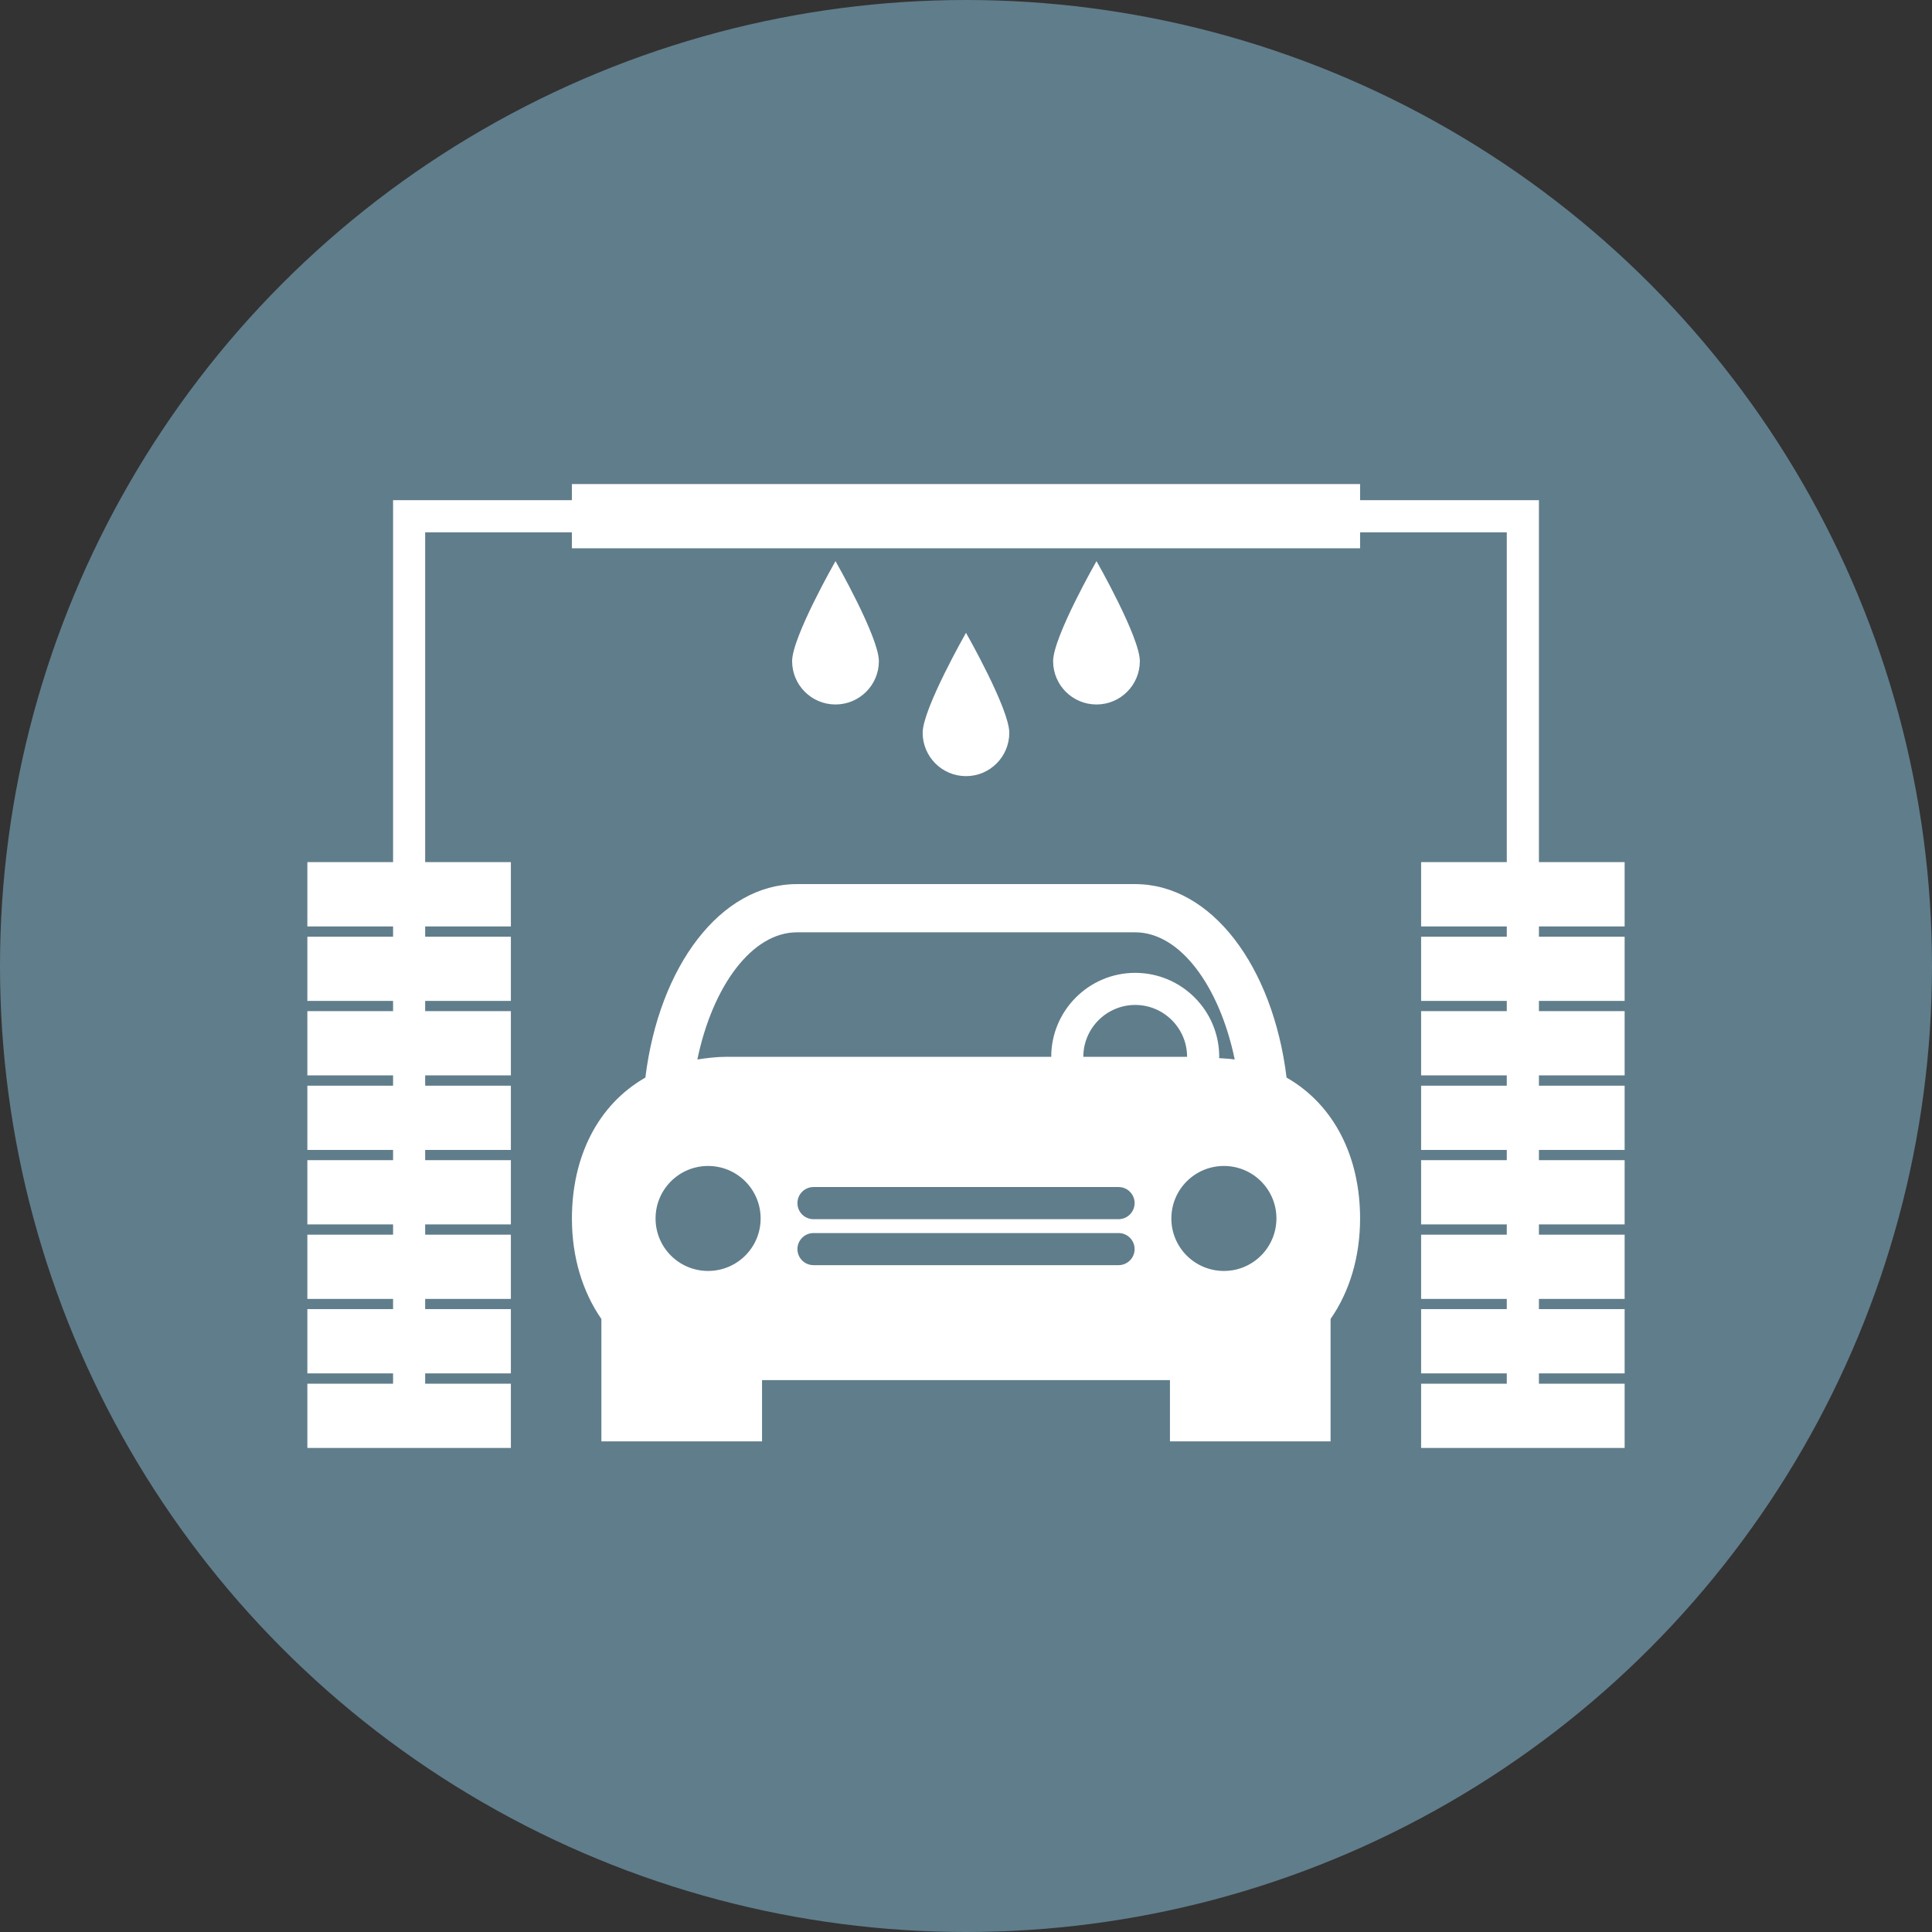<?xml version="1.0" encoding="UTF-8" standalone="no"?>
<svg width="400px" height="400px" viewBox="0 0 400 400" version="1.1" xmlns="http://www.w3.org/2000/svg" xmlns:xlink="http://www.w3.org/1999/xlink" xmlns:sketch="http://www.bohemiancoding.com/sketch/ns">
    <rect x="0" y="0" width="400" height="400" fill="#333333" stroke="none"/>
    <!-- Generator: Sketch 3.2.2 (9983) - http://www.bohemiancoding.com/sketch -->
    <title>wash</title>
    <desc>Created with Sketch.</desc>
    <defs></defs>
    <g id="Page-1" stroke="none" stroke-width="1" fill="none" fill-rule="evenodd" sketch:type="MSPage">
        <g id="Oval-1-+-car33" sketch:type="MSLayerGroup">
            <circle id="Oval-1" fill="#607D8B" sketch:type="MSShapeGroup" cx="200" cy="200" r="200"></circle>
            <g id="car33" transform="translate(63.636, 100)" fill="#FFFFFF" sketch:type="MSShapeGroup">
                <g id="Group">
                    <path d="M202.736,123.1 C199.9,99.991 187.155,83.045 171.382,83.045 L101.345,83.045 C85.573,83.045 72.818,100 69.982,123.1 C60.018,128.8 54.773,139.655 54.773,152.273 C54.773,160.173 56.909,167.345 60.873,173.082 L60.873,198.418 L94.136,198.418 L94.136,185.736 L178.591,185.736 L178.591,198.418 L211.845,198.418 L211.845,173.082 C215.809,167.364 217.955,160.191 217.955,152.273 C217.955,139.645 212.691,128.8 202.736,123.1 L202.736,123.1 Z M82.964,163.136 C76.964,163.136 72.091,158.291 72.091,152.273 C72.091,146.255 76.964,141.4 82.964,141.4 C88.973,141.4 93.845,146.255 93.845,152.273 C93.845,158.291 88.973,163.136 82.964,163.136 L82.964,163.136 Z M86.855,118.8 C84.691,118.8 82.691,119.055 80.745,119.355 C83.882,104.191 92.036,93.027 101.355,93.027 L171.4,93.027 C180.7,93.027 188.855,104.191 192,119.355 C190.955,119.2 189.855,119.145 188.755,119.073 C188.755,118.982 188.791,118.891 188.791,118.809 C188.791,109.218 180.991,101.418 171.391,101.418 C161.809,101.418 154.009,109.218 154.009,118.809 L86.855,118.809 L86.855,118.8 Z M167.955,161.936 L104.791,161.936 C102.945,161.936 101.464,160.445 101.464,158.609 C101.464,156.782 102.955,155.291 104.791,155.291 L167.955,155.291 C169.791,155.291 171.273,156.782 171.273,158.609 C171.273,160.445 169.782,161.936 167.955,161.936 L167.955,161.936 Z M167.955,152.418 L104.791,152.418 C102.945,152.418 101.464,150.927 101.464,149.091 C101.464,147.255 102.955,145.764 104.791,145.764 L167.955,145.764 C169.791,145.764 171.273,147.255 171.273,149.091 C171.273,150.927 169.782,152.418 167.955,152.418 L167.955,152.418 Z M160.655,118.8 C160.655,112.891 165.473,108.064 171.4,108.064 C177.309,108.064 182.136,112.882 182.136,118.8 L160.655,118.8 L160.655,118.8 Z M189.764,163.136 C183.755,163.136 178.882,158.291 178.882,152.273 C178.882,146.255 183.755,141.4 189.764,141.4 C195.764,141.4 200.636,146.255 200.636,152.273 C200.618,158.291 195.764,163.136 189.764,163.136 L189.764,163.136 Z" id="Shape"></path>
                    <rect id="Rectangle-path" x="54.773" y="0.218" width="163.182" height="13.3"></rect>
                    <g transform="translate(0, 3)" id="Shape">
                        <path d="M127.391,48.709 C127.391,53.664 131.4,57.691 136.364,57.691 C141.318,57.691 145.327,53.673 145.327,48.709 C145.327,43.745 136.364,28.018 136.364,28.018 C136.364,28.018 127.391,43.755 127.391,48.709 L127.391,48.709 Z"></path>
                        <path d="M100.364,33.882 C100.364,38.836 104.373,42.855 109.345,42.855 C114.3,42.855 118.327,38.836 118.327,33.882 C118.327,28.909 109.345,13.173 109.345,13.173 C109.345,13.173 100.364,28.9 100.364,33.882 L100.364,33.882 Z"></path>
                        <path d="M154.4,33.882 C154.4,38.836 158.409,42.855 163.382,42.855 C168.336,42.855 172.355,38.836 172.355,33.882 C172.355,28.909 163.382,13.173 163.382,13.173 C163.382,13.173 154.4,28.9 154.4,33.882 L154.4,33.882 Z"></path>
                        <path d="M272.727,88.809 L272.727,75.491 L254.982,75.491 L254.982,0.555 L17.745,0.555 L17.745,75.491 L0,75.491 L0,88.809 L17.745,88.809 L17.745,90.936 L0,90.936 L0,104.227 L17.745,104.227 L17.745,106.345 L0,106.345 L0,119.645 L17.745,119.645 L17.745,121.782 L0,121.782 L0,135.082 L17.745,135.082 L17.745,137.2 L0,137.2 L0,150.5 L17.745,150.5 L17.745,152.627 L0,152.627 L0,165.927 L17.745,165.927 L17.745,168.036 L0,168.036 L0,181.345 L17.745,181.345 L17.745,183.482 L0,183.482 L0,196.782 L42.136,196.782 L42.136,183.482 L24.391,183.482 L24.391,181.345 L42.136,181.345 L42.136,168.036 L24.391,168.036 L24.391,165.927 L42.136,165.927 L42.136,152.627 L24.391,152.627 L24.391,150.5 L42.136,150.5 L42.136,137.2 L24.391,137.2 L24.391,135.082 L42.136,135.082 L42.136,121.782 L24.391,121.782 L24.391,119.645 L42.136,119.645 L42.136,106.345 L24.391,106.345 L24.391,104.227 L42.136,104.227 L42.136,90.936 L24.391,90.936 L24.391,88.809 L42.136,88.809 L42.136,75.491 L24.391,75.491 L24.391,7.209 L248.327,7.209 L248.327,75.491 L230.591,75.491 L230.591,88.809 L248.327,88.809 L248.327,90.936 L230.591,90.936 L230.591,104.227 L248.327,104.227 L248.327,106.345 L230.591,106.345 L230.591,119.645 L248.327,119.645 L248.327,121.782 L230.591,121.782 L230.591,135.082 L248.327,135.082 L248.327,137.2 L230.591,137.2 L230.591,150.5 L248.327,150.5 L248.327,152.627 L230.591,152.627 L230.591,165.927 L248.327,165.927 L248.327,168.036 L230.591,168.036 L230.591,181.345 L248.327,181.345 L248.327,183.482 L230.591,183.482 L230.591,196.782 L272.727,196.782 L272.727,183.482 L254.982,183.482 L254.982,181.345 L272.727,181.345 L272.727,168.036 L254.982,168.036 L254.982,165.927 L272.727,165.927 L272.727,152.627 L254.982,152.627 L254.982,150.5 L272.727,150.5 L272.727,137.2 L254.982,137.2 L254.982,135.082 L272.727,135.082 L272.727,121.782 L254.982,121.782 L254.982,119.645 L272.727,119.645 L272.727,106.345 L254.982,106.345 L254.982,104.227 L272.727,104.227 L272.727,90.936 L254.982,90.936 L254.982,88.809 L272.727,88.809 Z"></path>
                    </g>
                </g>
            </g>
        </g>
    </g>
</svg>